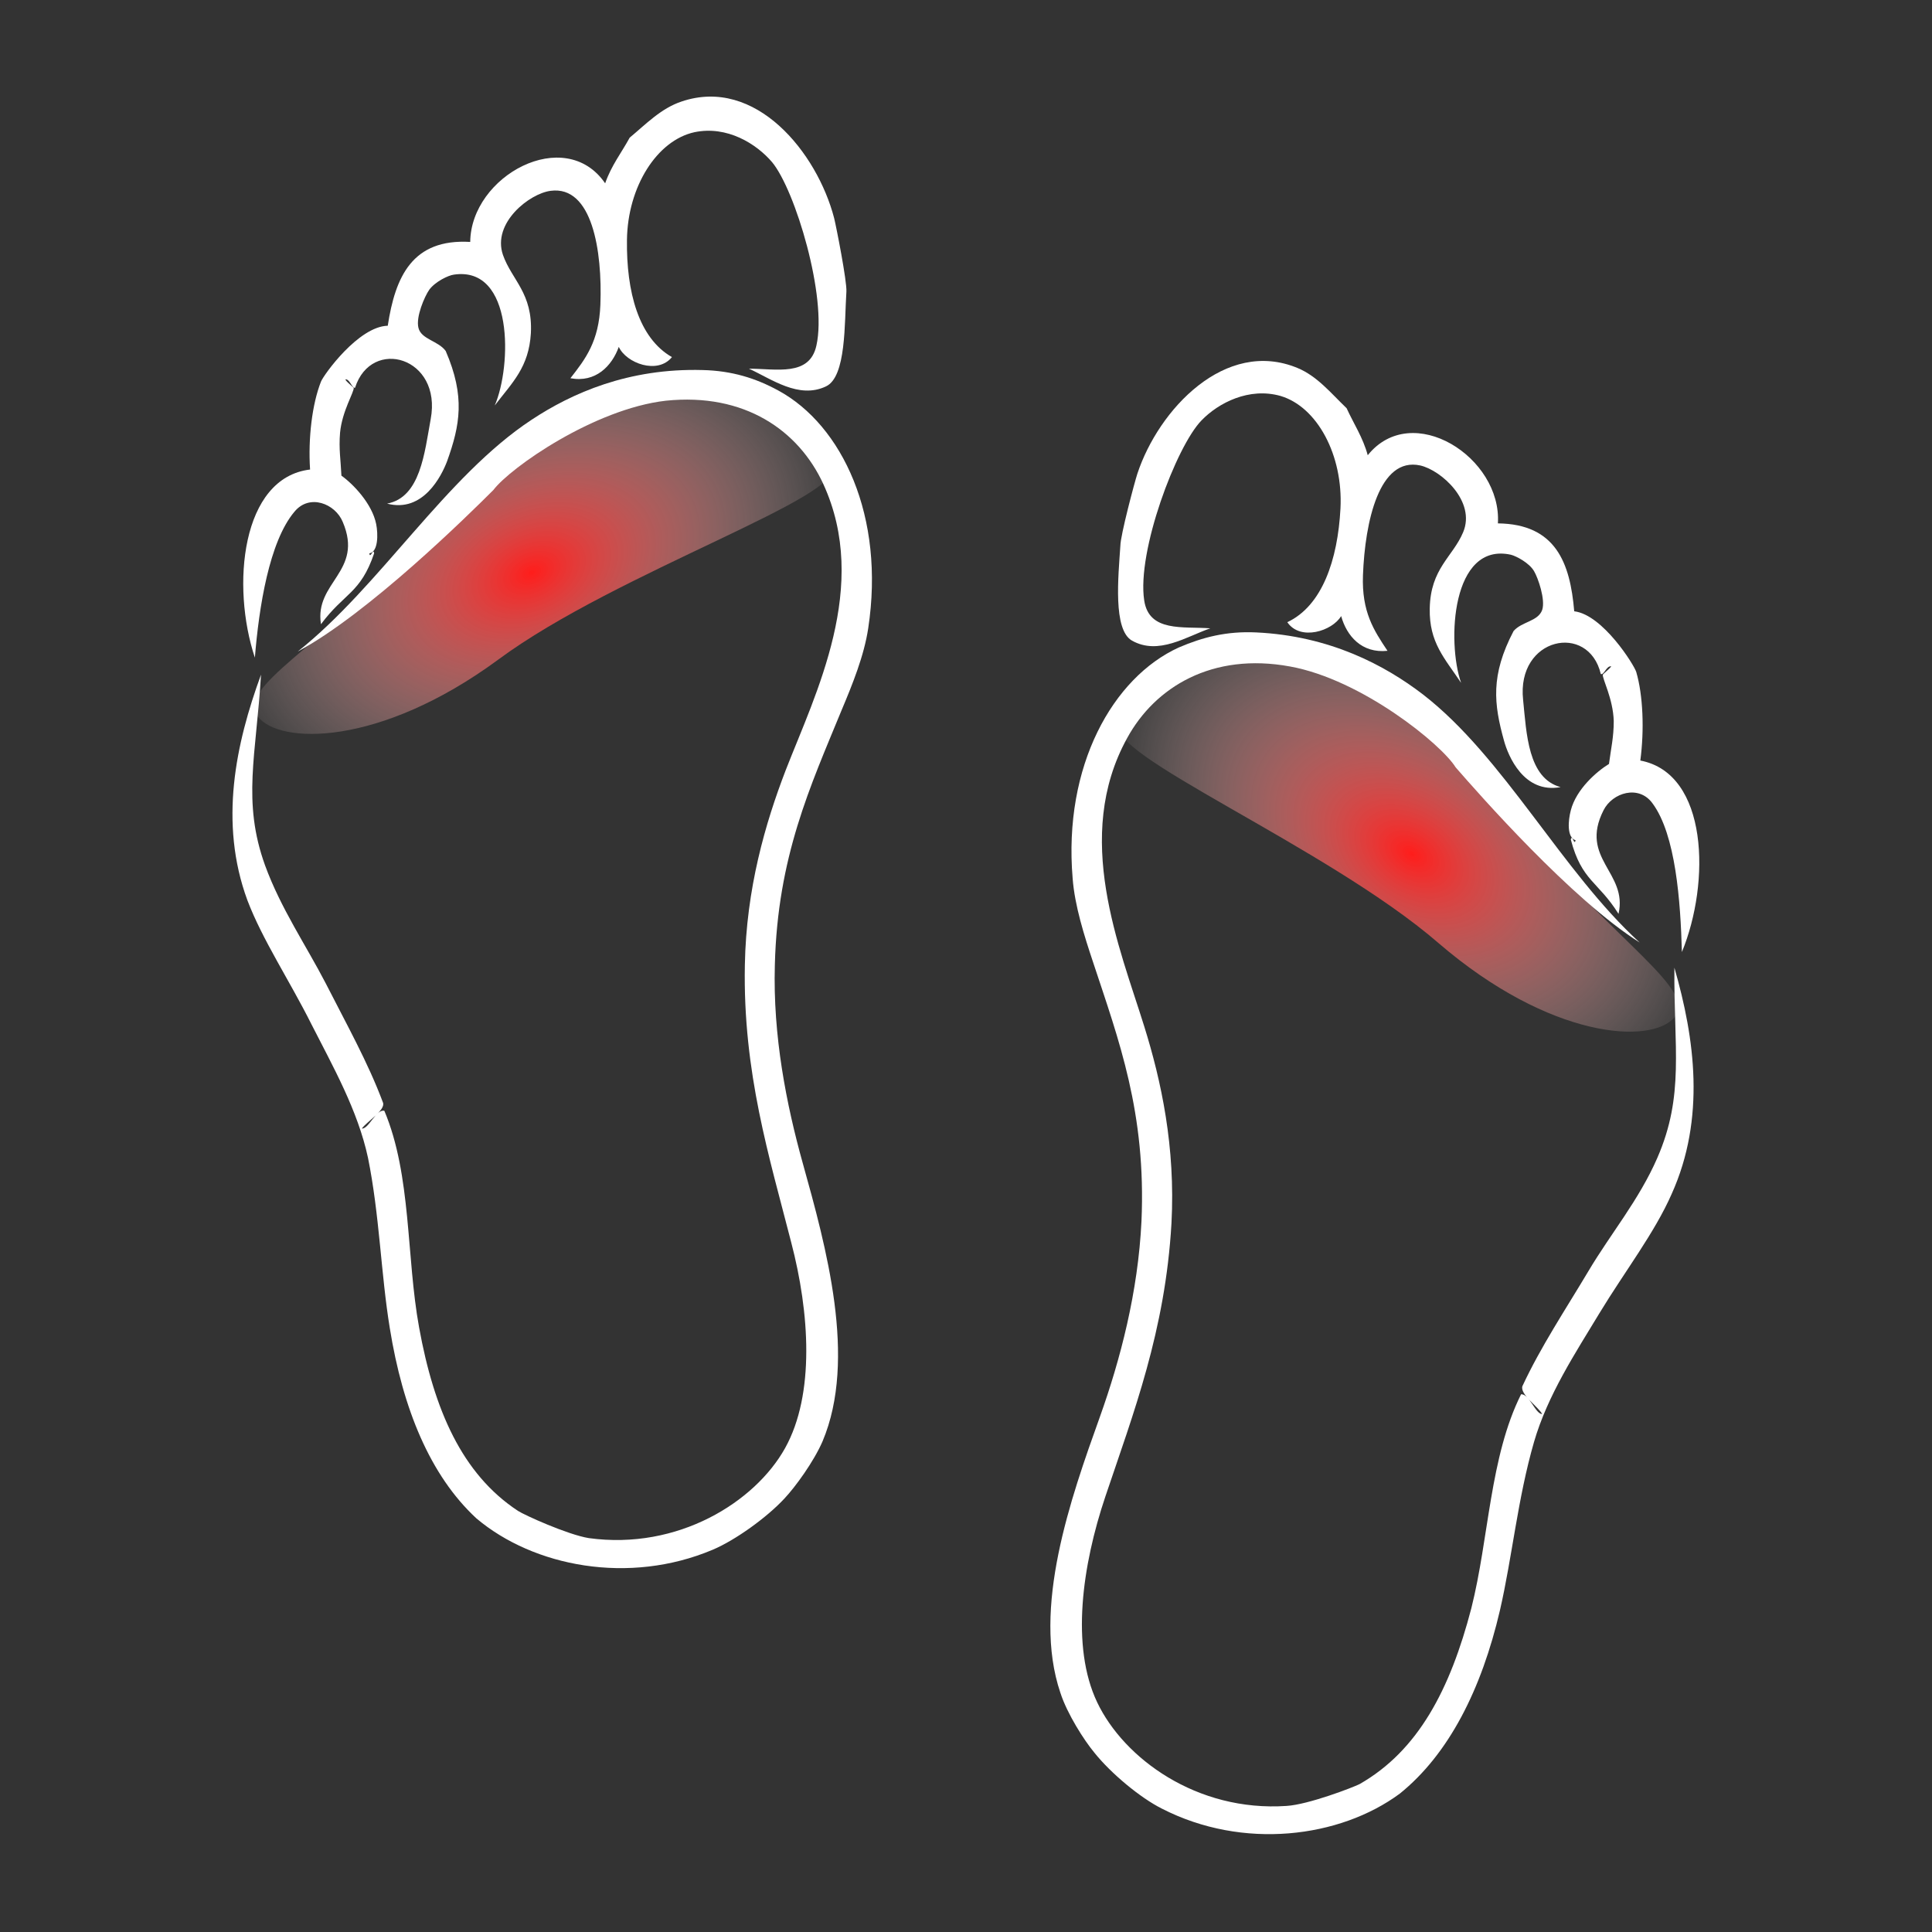 <?xml version="1.0" encoding="utf-8"?>
<!-- Generator: Adobe Illustrator 26.3.1, SVG Export Plug-In . SVG Version: 6.00 Build 0)  -->
<svg version="1.1" id="Calque_1" xmlns="http://www.w3.org/2000/svg" xmlns:xlink="http://www.w3.org/1999/xlink" x="0px" y="0px"
	 viewBox="0 0 283.5 283.5" style="enable-background:new 0 0 283.5 283.5;" xml:space="preserve">
<rect x="0" y="0" width="283.5" height="283.5" fill="#333333" stroke="none"/>
<style type="text/css">
	.st0{fill-rule:evenodd;clip-rule:evenodd;fill:url(#SVGID_1_);}
	.st1{fill-rule:evenodd;clip-rule:evenodd;fill:url(#SVGID_00000128486282081979719600000006771254516476705720_);}
	.st2{fill-rule:evenodd;clip-rule:evenodd;fill:#FFFFFF;}
</style>
<radialGradient id="SVGID_1_" cx="78.449" cy="101.927" r="33.36" gradientTransform="matrix(0.559 -0.829 -1.244 -0.839 290.099 275.851)" gradientUnits="userSpaceOnUse">
	<stop  offset="0" style="stop-color:#FF1D1B"/>
	<stop  offset="1" style="stop-color:#FFFFFF;stop-opacity:0"/>
</radialGradient>
<path class="st0" d="M164.5,106.3c21.8-26.3,50.9,6,59.1,15.8c13.9,16.6,25.5,23.2,22.1,27.2c-3.4,4-18.2,3.2-34.6-10.9
	C194.7,124.2,161.2,110.3,164.5,106.3z"/>
<radialGradient id="SVGID_00000078763980547388012030000000562442677714181026_" cx="103.014" cy="71.315" r="33.362" gradientTransform="matrix(0.407 0.913 -1.37 0.61 133.803 -53.521)" gradientUnits="userSpaceOnUse">
	<stop  offset="0" style="stop-color:#FF1D1B"/>
	<stop  offset="1" style="stop-color:#FFFFFF;stop-opacity:0"/>
</radialGradient>
<path style="fill-rule:evenodd;clip-rule:evenodd;fill:url(#SVGID_00000078763980547388012030000000562442677714181026_);" d="
	M122,68.3c-19.8-27.8-51.2,2.2-60.2,11.4c-15.1,15.5-27.1,21.2-24,25.4c3.1,4.2,17.9,4.5,35.3-8.3C90.5,83.9,125,72.6,122,68.3z"/>
<g>
	<g>
		<path class="st2" d="M121.2,56.7c-4,1.9-8-1.1-11.3-2.6c4,0,8.9,1.2,9.9-3.4c1.6-7.1-3.1-22.8-6.5-26.9c-2.3-2.7-6.6-5.4-11.4-4.4
			c-5.5,1.2-9.8,8-9.9,15.8c-0.1,7.6,1.7,14.4,6.6,17.2c-2.1,2.6-6.7,0.9-7.8-1.5c-1,2.8-3.4,5.3-7.1,4.6c2.2-2.8,4.2-5.4,4.4-10.8
			c0.3-7.9-1.2-17.5-7.3-16.7c-3.1,0.4-8.6,4.7-7,9.4c1.3,3.7,4.4,5.6,4.1,11.5c-0.3,5-2.7,7.2-5.3,10.6c2.5-5.8,2.8-20.5-6-19.2
			c-0.8,0.1-2.7,1-3.6,2.2c-0.7,1-2,4-1.6,5.6c0.4,1.7,2.9,1.9,4,3.4c2.9,6.7,2.1,10.9,0.2,16.2c-0.8,2.1-3.5,7.6-8.8,6.2
			c4.9-0.9,5.5-7.5,6.4-12.4c1.7-9.1-8.7-12.1-11.1-4.6c-0.4,0.1-0.7-1-1.2-1.2c-0.8-0.3,1,1.2,1,1.2c0.1,0.6-1.7,3.4-2,6.6
			c-0.2,2.4,0.1,4,0.2,6.3c1.7,1.2,4.5,4.1,5.1,7.1c0.3,1.5,0.3,4.1-1,4.3c0.1,0.9,0.6-0.9,0.7,0c-2,5.9-4.4,5.8-7.8,10.4
			c-1-6.2,6.3-7.7,3.2-15c-1.1-2.7-4.9-4.2-7.1-1.5c-3.7,4.4-5.2,14-5.8,21.4c-3.5-10.5-2-26.4,8.1-27.6c-0.3-4.6,0.3-9.6,1.6-12.9
			c0.4-1,5.5-8.1,9.8-8.2C58,40.6,60.5,35,69,35.5c0.1-9.7,13.9-17.2,19.8-8.6c0.9-2.6,2.4-4.5,3.6-6.7c2.4-2,4.6-4.3,7.6-5.3
			c10.9-3.7,19.9,7.5,22.4,17.1c0.3,1.2,1.9,9.3,1.8,10.8C123.9,47.4,124.2,55.3,121.2,56.7z"/>
		<path class="st2" d="M53.1,165.6c1,0.1,2.1-2.9,3.3-2.6c4,9.5,3.2,21.4,5.1,31.8c2.2,12.1,6.3,21.5,14.5,26.9
			c0.9,0.6,7.3,3.5,10.4,4c13.1,1.8,24.4-5.3,28.8-13.2c4.4-7.9,3.6-19.9,0.9-30.2c-3.2-12.5-7.1-24.9-6.8-40.7
			c0.2-11.2,3-20.8,6-28.6c4.4-11.3,12.4-27,5.5-42c-3.6-7.8-11.5-13.4-23.1-12.2C87.2,60,74.9,68.6,72.4,71.9
			C68.8,75.5,54.1,90,43.7,95.6C55.8,86,65.4,69.9,78,61.6c5.9-3.9,14.2-7.6,25.1-7.3c4.3,0.1,7.8,1.2,11.1,3
			c9.4,5.1,15.7,18.5,13.2,34.9c-0.6,4-2.3,8.2-3.9,12c-4.6,11.2-9.4,21.5-9.8,37.4c-0.3,10.4,1.7,20.5,4.1,29.1
			c3.4,12.2,8,28.7,2.9,40.8c-1.3,3-4,6.7-5.6,8.4c-2.6,2.8-7.2,6.1-10.5,7.5c-12.3,5.2-26.3,2.5-34.7-4.6
			c-6.8-6.3-10.8-16.1-12.7-27.9c-1.3-7.9-1.5-16.6-3.2-25c-1.5-7-5.2-13.5-8.3-19.6c-3.2-6.4-7.2-12.4-9.4-18.2
			c-4.2-11.4-1.7-23,2-33.1c-0.7,11.8-2.8,18.6,0.6,28c2.3,6.3,6,11.7,8.9,17.3c3,5.9,6.2,11.6,8.4,17.5
			C56.6,162.9,53.8,164.6,53.1,165.6z"/>
	</g>
	<g>
		<path class="st2" d="M166.1,94c3.9,2.2,8-0.6,11.5-1.8c-4-0.3-9,0.6-9.7-4.1c-1.1-7.2,4.7-22.6,8.4-26.4c2.5-2.6,7-4.9,11.6-3.6
			c5.4,1.6,9.2,8.7,8.8,16.5c-0.4,7.6-2.7,14.3-7.8,16.7c1.9,2.8,6.6,1.3,7.9-0.9c0.8,2.9,3,5.5,6.8,5.1c-2-3-3.8-5.7-3.6-11.1
			c0.3-7.9,2.4-17.4,8.4-16.1c3.1,0.7,8.2,5.3,6.3,9.8c-1.5,3.6-4.8,5.3-4.9,11.2c-0.1,5,2.2,7.3,4.6,10.9c-2.1-6-1.4-20.7,7.3-18.8
			c0.8,0.2,2.7,1.2,3.4,2.4c0.6,1,1.7,4.2,1.2,5.7c-0.6,1.7-3,1.7-4.2,3.1c-3.4,6.5-2.9,10.7-1.4,16.1c0.6,2.2,2.9,7.8,8.3,6.8
			c-4.8-1.3-5-7.9-5.5-12.8c-1-9.2,9.6-11.4,11.4-3.8c0.4,0.2,0.8-1,1.3-1.1c0.8-0.3-1,1.1-1,1.2c-0.1,0.6,1.5,3.5,1.6,6.8
			c0,2.4-0.4,4-0.7,6.3c-1.8,1.1-4.8,3.7-5.6,6.8c-0.4,1.5-0.6,4,0.7,4.4c-0.2,0.9-0.5-1-0.7-0.1c1.6,6.1,4,6.1,7,10.9
			c1.4-6.1-5.8-8.1-2.2-15.2c1.3-2.6,5.2-3.8,7.2-1c3.4,4.6,4.1,14.4,4.3,21.8c4.2-10.2,3.9-26.2-6.1-28.1c0.6-4.5,0.4-9.6-0.6-13
			c-0.3-1-4.9-8.4-9.1-8.9c-0.6-7.1-2.7-12.8-11.2-12.9c0.6-9.7-12.6-18.1-19.1-10c-0.7-2.6-2.1-4.7-3.1-6.9
			c-2.3-2.2-4.3-4.7-7.2-5.9c-10.6-4.4-20.4,6.1-23.5,15.5c-0.4,1.2-2.5,9.1-2.5,10.6C164.1,84.6,163.3,92.4,166.1,94z"/>
		<path class="st2" d="M226.3,207.5c-1,0-1.9-3-3.1-2.9c-4.6,9.2-4.7,21.1-7.3,31.4c-3.1,11.9-7.8,20.9-16.4,25.8
			c-1,0.5-7.5,3-10.7,3.2c-13.2,0.9-23.9-7-27.8-15.2c-3.9-8.2-2.2-20.1,1.2-30.2c4.1-12.2,8.8-24.3,9.7-40.1
			c0.6-11.2-1.5-20.9-4-28.9c-3.6-11.6-10.5-27.8-2.5-42.3c4.1-7.5,12.5-12.6,23.9-10.5c10.5,1.9,22.2,11.4,24.3,14.8
			c3.4,3.9,17,19.4,27,25.7c-11.4-10.4-19.9-27.2-31.8-36.4c-5.6-4.3-13.7-8.6-24.5-9.1c-4.3-0.2-7.8,0.7-11.3,2.2
			c-9.7,4.4-17,17.4-15.6,33.9c0.3,4,1.7,8.4,3,12.3c3.8,11.5,7.8,22.1,7.1,38c-0.5,10.4-3.1,20.3-6.1,28.7
			c-4.3,12-10,28.1-5.8,40.5c1,3.1,3.5,7,5,8.8c2.4,3,6.7,6.6,9.9,8.2c11.9,6.1,26.1,4.3,34.9-2.2c7.2-5.8,12-15.3,14.7-26.9
			c1.8-7.8,2.6-16.4,5-24.7c2-6.9,6.1-13.1,9.6-18.9c3.7-6.1,8.1-11.8,10.6-17.5c5-11.1,3.4-22.8,0.4-33.2
			c-0.1,11.8,1.5,18.7-2.5,27.9c-2.7,6.2-6.9,11.2-10.1,16.6c-3.4,5.7-7,11.1-9.7,16.9C223,204.6,225.7,206.4,226.3,207.5z"/>
	</g>
</g>
</svg>
